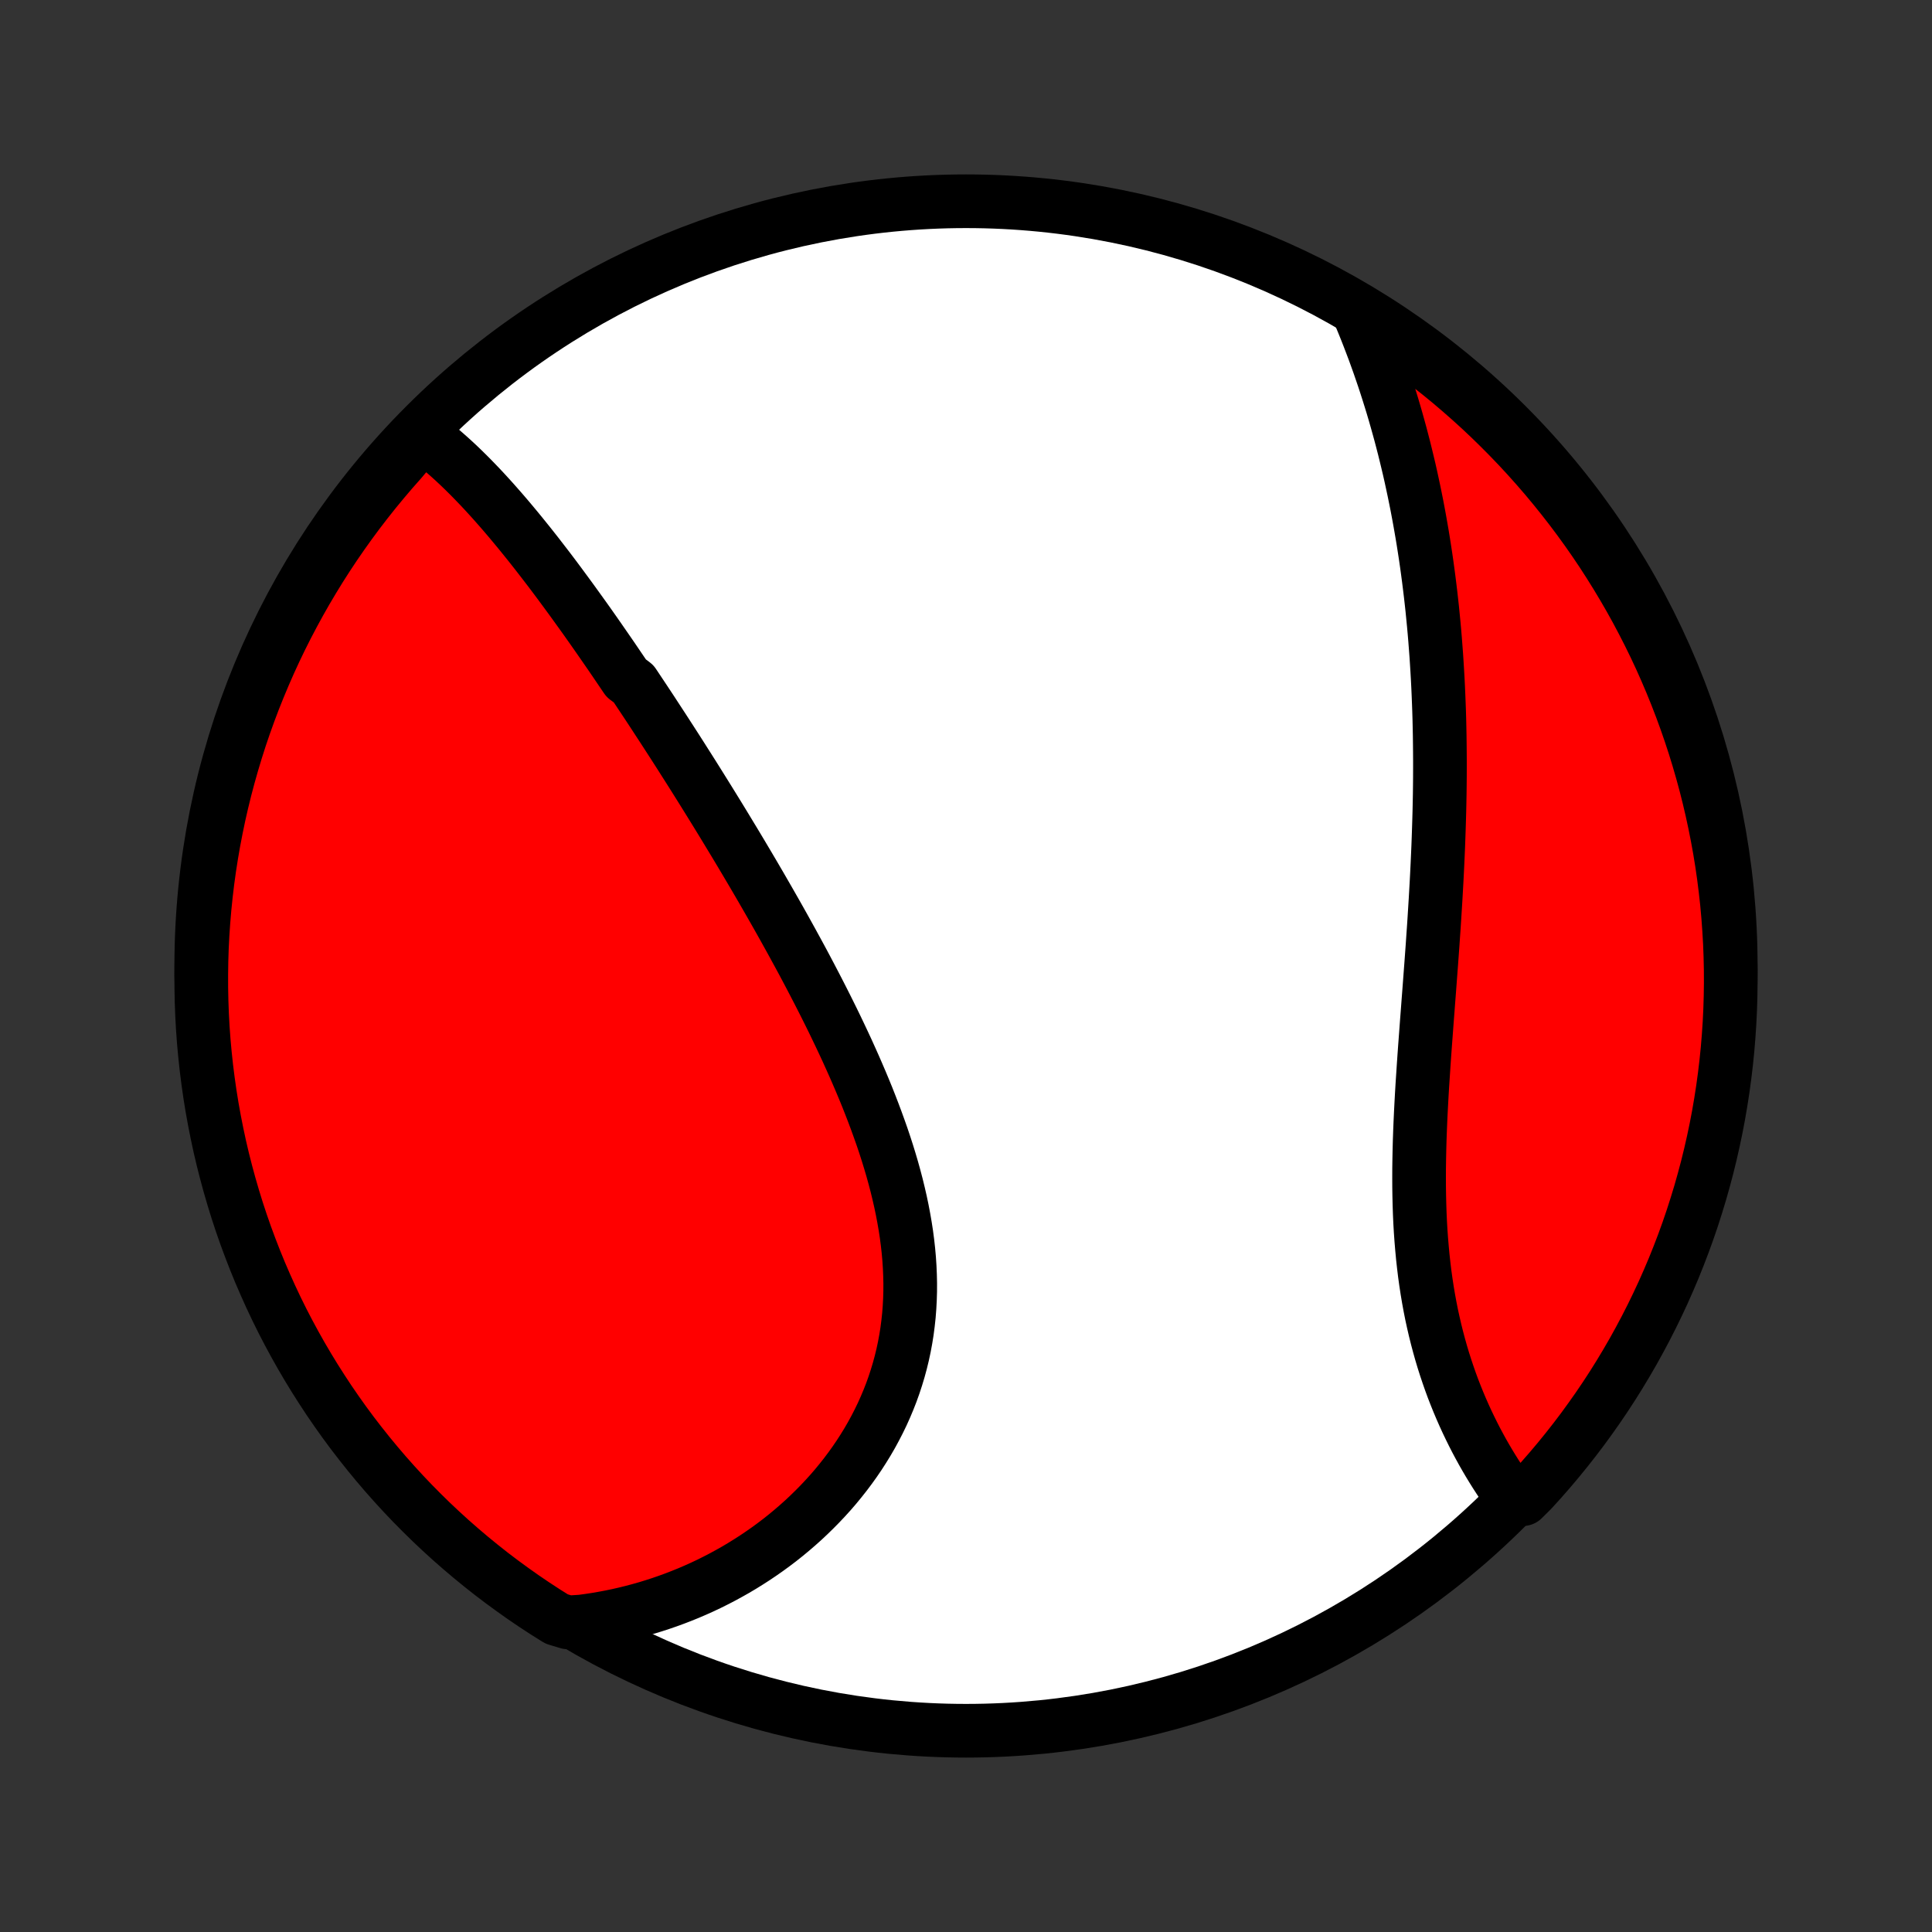 <?xml version="1.0" encoding="utf-8" standalone="no"?>
<!DOCTYPE svg PUBLIC "-//W3C//DTD SVG 1.1//EN"
  "http://www.w3.org/Graphics/SVG/1.1/DTD/svg11.dtd">
<!-- Created with matplotlib (http://matplotlib.org/) -->
<svg height="72pt" version="1.1" viewBox="0 0 72 72" width="72pt" xmlns="http://www.w3.org/2000/svg" xmlns:xlink="http://www.w3.org/1999/xlink">
 <rect x="0" y="0" width="72" height="72" fill="#333333" stroke="none"/>
 <defs>
  <style type="text/css">
*{stroke-linecap:butt;stroke-linejoin:round;}
  </style>
 </defs>
 <g id="figure_1">
  <g id="patch_1">
   <path d="
M0 72
L72 72
L72 0
L0 0
z
" style="fill:none;"/>
  </g>
  <g id="axes_1">
   <g id="PatchCollection_1">
    <defs>
     <path d="
M36 -7.5
C43.558 -7.5 50.808 -10.503 56.153 -15.848
C61.497 -21.192 64.5 -28.442 64.5 -36
C64.5 -43.558 61.497 -50.808 56.153 -56.153
C50.808 -61.497 43.558 -64.5 36 -64.5
C28.442 -64.5 21.192 -61.497 15.848 -56.153
C10.503 -50.808 7.5 -43.558 7.5 -36
C7.5 -28.442 10.503 -21.192 15.848 -15.848
C21.192 -10.503 28.442 -7.5 36 -7.5
z
" id="C0_0_a811fe30f3"/>
     <path d="
M15.746 -55.789
L15.923 -55.656
L16.098 -55.52
L16.271 -55.381
L16.442 -55.239
L16.611 -55.093
L16.779 -54.944
L16.945 -54.793
L17.109 -54.639
L17.271 -54.483
L17.432 -54.324
L17.592 -54.163
L17.75 -54
L17.907 -53.836
L18.063 -53.669
L18.217 -53.501
L18.371 -53.331
L18.523 -53.159
L18.675 -52.986
L18.825 -52.812
L18.975 -52.636
L19.123 -52.459
L19.271 -52.281
L19.418 -52.102
L19.564 -51.921
L19.71 -51.74
L19.855 -51.557
L19.999 -51.374
L20.142 -51.189
L20.285 -51.004
L20.428 -50.818
L20.57 -50.631
L20.711 -50.443
L20.852 -50.254
L20.992 -50.064
L21.132 -49.874
L21.272 -49.683
L21.411 -49.491
L21.55 -49.298
L21.689 -49.105
L21.828 -48.911
L21.966 -48.716
L22.104 -48.52
L22.241 -48.324
L22.379 -48.126
L22.516 -47.928
L22.653 -47.73
L22.791 -47.53
L22.927 -47.33
L23.064 -47.128
L23.201 -46.926
L23.338 -46.724
L23.612 -46.52
L23.748 -46.316
L23.885 -46.11
L24.022 -45.904
L24.159 -45.697
L24.296 -45.489
L24.433 -45.279
L24.57 -45.069
L24.708 -44.858
L24.845 -44.646
L24.983 -44.433
L25.121 -44.219
L25.259 -44.004
L25.397 -43.788
L25.535 -43.57
L25.674 -43.352
L25.813 -43.132
L25.952 -42.911
L26.091 -42.689
L26.23 -42.466
L26.37 -42.241
L26.51 -42.015
L26.65 -41.788
L26.791 -41.559
L26.931 -41.33
L27.072 -41.098
L27.213 -40.865
L27.355 -40.631
L27.496 -40.396
L27.638 -40.159
L27.78 -39.92
L27.922 -39.68
L28.065 -39.438
L28.207 -39.195
L28.35 -38.95
L28.492 -38.704
L28.635 -38.456
L28.778 -38.206
L28.921 -37.955
L29.064 -37.702
L29.207 -37.447
L29.349 -37.191
L29.492 -36.933
L29.634 -36.673
L29.777 -36.411
L29.919 -36.148
L30.06 -35.883
L30.201 -35.616
L30.341 -35.348
L30.481 -35.078
L30.62 -34.806
L30.759 -34.532
L30.896 -34.257
L31.033 -33.98
L31.168 -33.701
L31.302 -33.421
L31.435 -33.139
L31.567 -32.855
L31.696 -32.57
L31.824 -32.284
L31.95 -31.995
L32.074 -31.706
L32.196 -31.415
L32.316 -31.122
L32.432 -30.828
L32.546 -30.533
L32.657 -30.237
L32.765 -29.939
L32.87 -29.641
L32.971 -29.341
L33.068 -29.041
L33.161 -28.739
L33.25 -28.437
L33.334 -28.134
L33.414 -27.83
L33.488 -27.526
L33.558 -27.221
L33.622 -26.916
L33.68 -26.611
L33.733 -26.306
L33.78 -26.001
L33.82 -25.696
L33.854 -25.391
L33.881 -25.087
L33.901 -24.783
L33.914 -24.479
L33.921 -24.177
L33.92 -23.875
L33.911 -23.575
L33.895 -23.275
L33.872 -22.977
L33.84 -22.681
L33.802 -22.386
L33.755 -22.093
L33.701 -21.802
L33.639 -21.513
L33.569 -21.226
L33.492 -20.942
L33.407 -20.66
L33.315 -20.38
L33.216 -20.104
L33.109 -19.831
L32.995 -19.56
L32.875 -19.293
L32.747 -19.029
L32.613 -18.769
L32.473 -18.512
L32.326 -18.259
L32.173 -18.01
L32.015 -17.765
L31.85 -17.523
L31.68 -17.286
L31.505 -17.053
L31.325 -16.825
L31.14 -16.6
L30.95 -16.38
L30.755 -16.165
L30.556 -15.954
L30.353 -15.748
L30.146 -15.546
L29.936 -15.349
L29.721 -15.157
L29.503 -14.969
L29.282 -14.786
L29.058 -14.608
L28.83 -14.435
L28.6 -14.267
L28.367 -14.104
L28.131 -13.945
L27.893 -13.792
L27.653 -13.643
L27.41 -13.499
L27.165 -13.361
L26.919 -13.227
L26.67 -13.098
L26.419 -12.973
L26.167 -12.854
L25.913 -12.74
L25.657 -12.63
L25.4 -12.526
L25.141 -12.426
L24.881 -12.331
L24.62 -12.241
L24.357 -12.156
L24.093 -12.075
L23.828 -12
L23.562 -11.929
L23.294 -11.863
L23.026 -11.802
L22.756 -11.746
L22.486 -11.695
L22.214 -11.648
L21.942 -11.607
L21.669 -11.57
L21.166 -11.538
L20.744 -11.665
L20.326 -11.927
L19.913 -12.197
L19.505 -12.474
L19.102 -12.759
L18.704 -13.05
L18.311 -13.348
L17.924 -13.654
L17.542 -13.966
L17.166 -14.285
L16.795 -14.61
L16.431 -14.942
L16.072 -15.28
L15.72 -15.625
L15.373 -15.976
L15.033 -16.333
L14.7 -16.696
L14.372 -17.065
L14.052 -17.44
L13.738 -17.82
L13.431 -18.206
L13.13 -18.597
L12.837 -18.993
L12.551 -19.395
L12.271 -19.802
L12 -20.214
L11.735 -20.63
L11.478 -21.051
L11.228 -21.477
L10.986 -21.907
L10.751 -22.342
L10.524 -22.78
L10.305 -23.223
L10.094 -23.67
L9.891 -24.12
L9.695 -24.574
L9.508 -25.031
L9.329 -25.492
L9.157 -25.956
L8.994 -26.423
L8.839 -26.893
L8.693 -27.366
L8.555 -27.841
L8.425 -28.319
L8.303 -28.799
L8.19 -29.281
L8.086 -29.766
L7.99 -30.252
L7.902 -30.74
L7.823 -31.23
L7.753 -31.721
L7.691 -32.213
L7.638 -32.707
L7.593 -33.201
L7.557 -33.697
L7.53 -34.193
L7.512 -34.69
L7.502 -35.187
L7.501 -35.684
L7.508 -36.181
L7.524 -36.679
L7.549 -37.176
L7.583 -37.673
L7.625 -38.169
L7.676 -38.664
L7.735 -39.159
L7.803 -39.653
L7.88 -40.146
L7.965 -40.637
L8.059 -41.127
L8.161 -41.616
L8.272 -42.103
L8.391 -42.588
L8.519 -43.071
L8.655 -43.551
L8.799 -44.03
L8.951 -44.506
L9.112 -44.979
L9.281 -45.45
L9.458 -45.918
L9.644 -46.383
L9.837 -46.844
L10.038 -47.303
L10.247 -47.757
L10.464 -48.209
L10.689 -48.656
L10.922 -49.1
L11.162 -49.54
L11.409 -49.975
L11.665 -50.407
L11.927 -50.834
L12.197 -51.256
L12.474 -51.674
L12.759 -52.087
L13.05 -52.495
L13.348 -52.898
L13.654 -53.296
L13.966 -53.689
L14.285 -54.076
L14.61 -54.458
L14.942 -54.834
z
" id="C0_1_e029e7d3ed"/>
     <path d="
M50.591 -60.465
L50.699 -60.211
L50.804 -59.957
L50.907 -59.702
L51.007 -59.447
L51.105 -59.191
L51.202 -58.935
L51.295 -58.679
L51.387 -58.422
L51.476 -58.164
L51.564 -57.906
L51.649 -57.648
L51.732 -57.389
L51.813 -57.13
L51.893 -56.87
L51.97 -56.609
L52.045 -56.348
L52.118 -56.087
L52.19 -55.825
L52.259 -55.562
L52.327 -55.299
L52.392 -55.035
L52.456 -54.77
L52.519 -54.505
L52.579 -54.239
L52.637 -53.972
L52.694 -53.705
L52.749 -53.436
L52.803 -53.167
L52.854 -52.898
L52.904 -52.627
L52.952 -52.355
L52.999 -52.083
L53.044 -51.809
L53.087 -51.535
L53.129 -51.259
L53.169 -50.983
L53.207 -50.706
L53.244 -50.427
L53.279 -50.147
L53.313 -49.867
L53.345 -49.584
L53.376 -49.301
L53.404 -49.017
L53.432 -48.731
L53.458 -48.444
L53.482 -48.156
L53.504 -47.867
L53.526 -47.576
L53.545 -47.284
L53.563 -46.99
L53.58 -46.695
L53.595 -46.398
L53.608 -46.1
L53.62 -45.801
L53.631 -45.5
L53.64 -45.197
L53.647 -44.893
L53.653 -44.587
L53.657 -44.28
L53.66 -43.971
L53.662 -43.661
L53.662 -43.349
L53.661 -43.035
L53.658 -42.72
L53.654 -42.403
L53.648 -42.084
L53.641 -41.764
L53.632 -41.443
L53.622 -41.119
L53.611 -40.794
L53.599 -40.468
L53.585 -40.139
L53.57 -39.81
L53.554 -39.479
L53.537 -39.146
L53.518 -38.812
L53.499 -38.476
L53.478 -38.139
L53.457 -37.801
L53.435 -37.462
L53.411 -37.121
L53.388 -36.779
L53.363 -36.436
L53.338 -36.092
L53.312 -35.747
L53.286 -35.401
L53.26 -35.054
L53.233 -34.706
L53.207 -34.358
L53.18 -34.01
L53.154 -33.66
L53.128 -33.311
L53.102 -32.962
L53.077 -32.612
L53.053 -32.262
L53.03 -31.912
L53.007 -31.563
L52.986 -31.214
L52.967 -30.866
L52.949 -30.518
L52.933 -30.171
L52.919 -29.825
L52.907 -29.48
L52.898 -29.136
L52.891 -28.793
L52.886 -28.452
L52.885 -28.113
L52.886 -27.775
L52.891 -27.439
L52.899 -27.106
L52.91 -26.774
L52.925 -26.445
L52.944 -26.118
L52.967 -25.794
L52.994 -25.472
L53.024 -25.153
L53.059 -24.837
L53.097 -24.524
L53.14 -24.215
L53.187 -23.908
L53.238 -23.605
L53.293 -23.305
L53.352 -23.008
L53.416 -22.715
L53.483 -22.426
L53.554 -22.141
L53.629 -21.859
L53.707 -21.581
L53.789 -21.307
L53.875 -21.037
L53.964 -20.771
L54.056 -20.508
L54.151 -20.25
L54.25 -19.996
L54.351 -19.746
L54.455 -19.5
L54.561 -19.259
L54.67 -19.021
L54.782 -18.787
L54.895 -18.558
L55.01 -18.333
L55.128 -18.112
L55.247 -17.895
L55.368 -17.683
L55.491 -17.474
L55.615 -17.27
L55.74 -17.07
L55.867 -16.874
L55.995 -16.682
L56.123 -16.494
L56.253 -16.31
L56.753 -16.131
L57.09 -16.466
L57.422 -16.831
L57.747 -17.202
L58.065 -17.579
L58.376 -17.961
L58.681 -18.349
L58.979 -18.742
L59.269 -19.141
L59.553 -19.544
L59.83 -19.953
L60.099 -20.366
L60.361 -20.785
L60.615 -21.208
L60.862 -21.635
L61.101 -22.067
L61.333 -22.503
L61.557 -22.943
L61.773 -23.387
L61.982 -23.835
L62.182 -24.287
L62.375 -24.742
L62.559 -25.201
L62.736 -25.663
L62.904 -26.128
L63.064 -26.596
L63.215 -27.067
L63.359 -27.54
L63.494 -28.017
L63.621 -28.495
L63.739 -28.976
L63.849 -29.459
L63.951 -29.945
L64.044 -30.432
L64.128 -30.92
L64.204 -31.41
L64.271 -31.902
L64.33 -32.395
L64.38 -32.889
L64.421 -33.384
L64.454 -33.879
L64.478 -34.376
L64.493 -34.873
L64.5 -35.37
L64.498 -35.867
L64.487 -36.364
L64.468 -36.862
L64.439 -37.359
L64.403 -37.855
L64.358 -38.352
L64.303 -38.847
L64.241 -39.341
L64.17 -39.835
L64.09 -40.327
L64.001 -40.818
L63.904 -41.308
L63.799 -41.795
L63.685 -42.282
L63.563 -42.766
L63.432 -43.248
L63.293 -43.728
L63.146 -44.205
L62.99 -44.681
L62.826 -45.153
L62.654 -45.623
L62.474 -46.089
L62.286 -46.553
L62.09 -47.013
L61.886 -47.471
L61.674 -47.924
L61.454 -48.374
L61.226 -48.82
L60.991 -49.263
L60.748 -49.701
L60.497 -50.135
L60.239 -50.565
L59.974 -50.99
L59.702 -51.411
L59.422 -51.827
L59.135 -52.238
L58.841 -52.644
L58.54 -53.045
L58.232 -53.441
L57.917 -53.832
L57.596 -54.218
L57.268 -54.597
L56.934 -54.971
L56.593 -55.34
L56.246 -55.702
L55.893 -56.058
L55.534 -56.409
L55.169 -56.753
L54.798 -57.09
L54.421 -57.422
L54.039 -57.747
L53.651 -58.065
L53.258 -58.376
L52.859 -58.681
L52.456 -58.979
L52.047 -59.269
L51.633 -59.553
L51.215 -59.83
z
" id="C0_2_e7bd2dcfb3"/>
    </defs>
    <g clip-path="url(#p1bffca34e9)">
     <use style="fill:#ffffff;stroke:#000000;stroke-width:2.0;" x="0.0" xlink:href="#C0_0_a811fe30f3" y="72.0"/>
    </g>
    <g clip-path="url(#p1bffca34e9)">
     <use style="fill:#ff0000;stroke:#000000;stroke-width:2.0;" x="0.0" xlink:href="#C0_1_e029e7d3ed" y="72.0"/>
    </g>
    <g clip-path="url(#p1bffca34e9)">
     <use style="fill:#ff0000;stroke:#000000;stroke-width:2.0;" x="0.0" xlink:href="#C0_2_e7bd2dcfb3" y="72.0"/>
    </g>
   </g>
  </g>
 </g>
 <defs>
  <clipPath id="p1bffca34e9">
   <rect height="72.0" width="72.0" x="0.0" y="0.0"/>
  </clipPath>
 </defs>
</svg>
